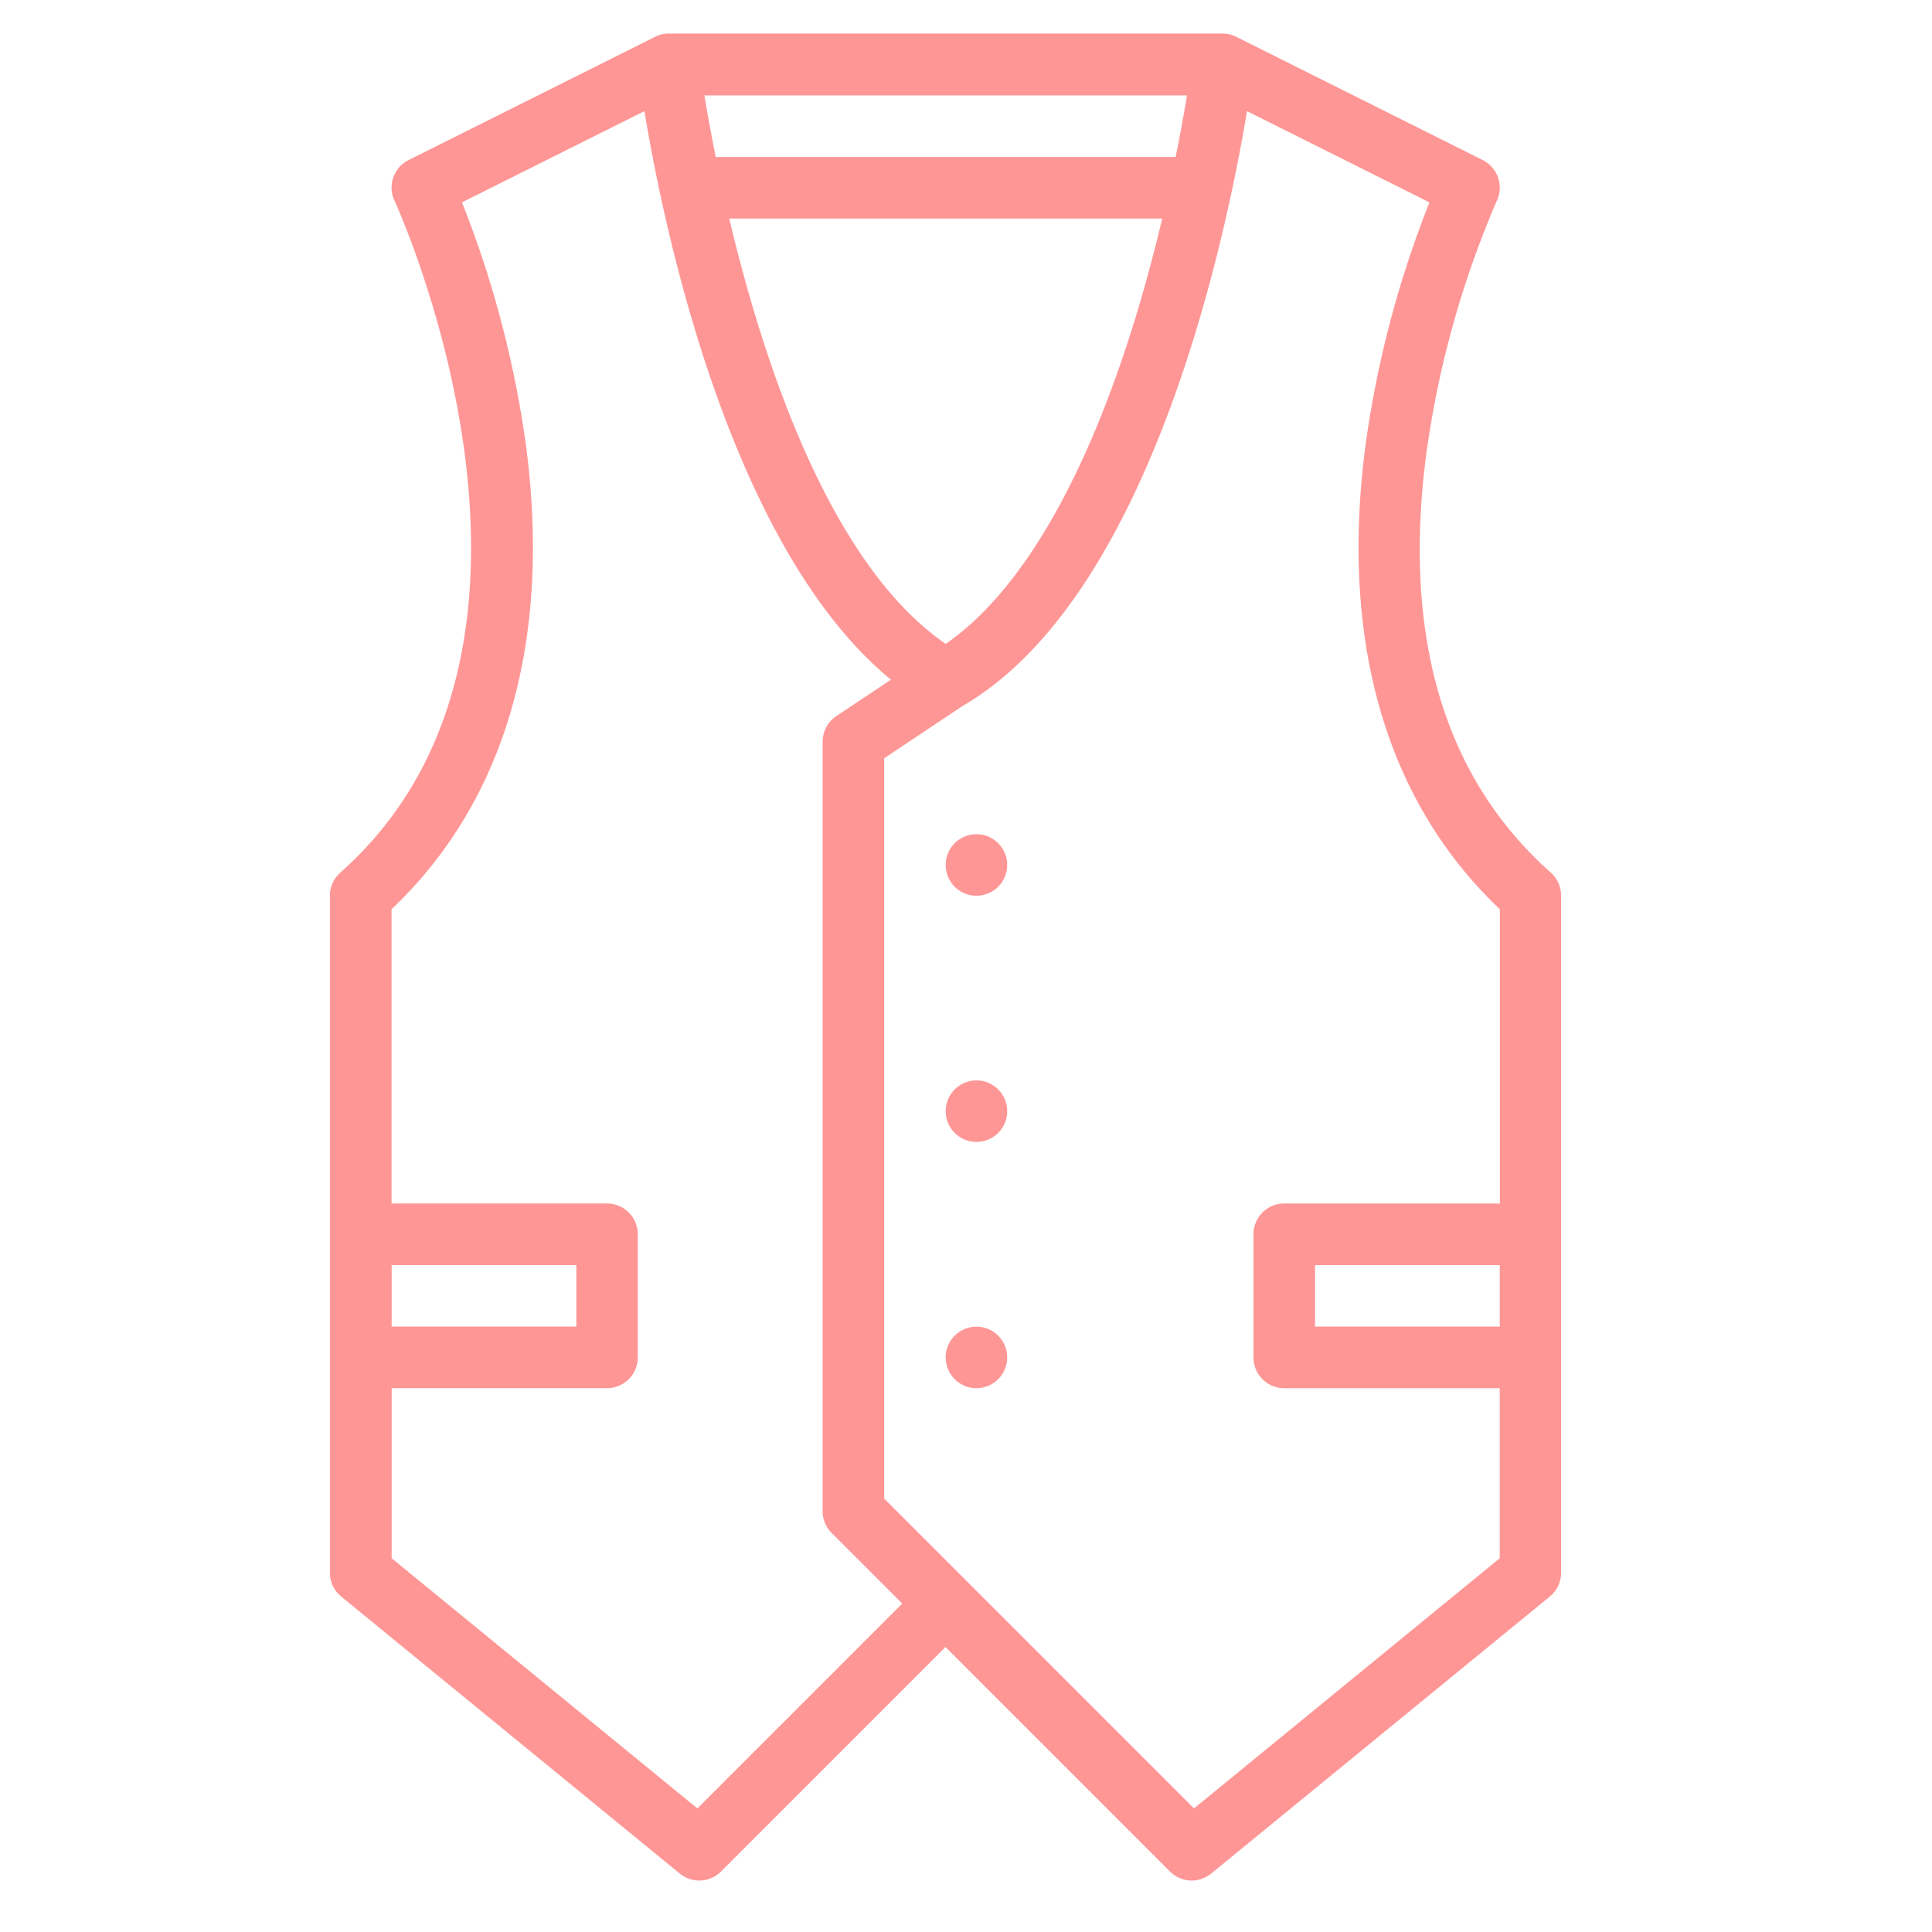 <svg xmlns="http://www.w3.org/2000/svg" width="57" height="57" viewBox="0 0 57 57"><g transform="translate(-591 -15072)"><g transform="translate(600.738 15073)"><path d="M303.748,1197.363c-3.141-2.792-4.38-6.939-3.681-12.326a28.731,28.731,0,0,1,2.085-7.5.908.908,0,0,0-.417-1.2l-7.265-3.633a.916.916,0,0,0-.406-.1H277.718a.916.916,0,0,0-.406.1l-7.265,3.633a.908.908,0,0,0-.417,1.2c.061.13,5.983,13.087-1.6,19.824a.905.905,0,0,0-.306.678v19.979a.906.906,0,0,0,.333.7l9.989,8.173a.908.908,0,0,0,1.217-.06l6.623-6.624,6.623,6.624a.907.907,0,0,0,1.216.06l9.99-8.173a.906.906,0,0,0,.333-.7v-19.979A.905.905,0,0,0,303.748,1197.363Zm-17.856-6.752c-3.416-2.345-5.38-8.3-6.386-12.548h12.774c-.218.917-.48,1.915-.793,2.937C290.021,1185.785,288.094,1189.09,285.892,1190.612Zm6.785-14.365h-13.57c-.145-.722-.254-1.342-.333-1.816h14.236C292.932,1174.906,292.822,1175.525,292.676,1176.247Zm-23.131,32.692h5.449v1.816h-5.449Zm9.02,16.031-9.02-7.381v-5.018H275.9a.907.907,0,0,0,.908-.908v-3.633a.908.908,0,0,0-.908-.908h-6.357v-8.681c3.356-3.18,4.727-7.9,3.966-13.685a30.833,30.833,0,0,0-1.888-7.17l5.382-2.691c.569,3.437,2.52,12.871,7.274,16.774l-1.616,1.077a.91.91,0,0,0-.4.756v22.7a.909.909,0,0,0,.266.641l2.083,2.083Zm14.652,0-6.684-6.684-2.458-2.458v-21.84l2.306-1.538c5.575-3.231,7.785-13.861,8.4-17.554l5.382,2.691a30.785,30.785,0,0,0-1.887,7.17c-.761,5.784.609,10.5,3.965,13.685v8.681H295.88a.908.908,0,0,0-.908.908v3.633a.907.907,0,0,0,.908.908h6.357v5.018Zm9.02-16.031v1.816h-5.449v-1.816Z" transform="translate(-267.729 -1172.615)" fill="#ff9696"/><ellipse cx="0.908" cy="0.908" rx="0.908" ry="0.908" transform="translate(18.162 23.611)" fill="#ff9696"/><ellipse cx="0.908" cy="0.908" rx="0.908" ry="0.908" transform="translate(18.162 30.875)" fill="#ff9696"/><ellipse cx="0.908" cy="0.908" rx="0.908" ry="0.908" transform="translate(18.162 38.14)" fill="#ff9696"/></g><rect width="57" height="57" transform="translate(591 15072)" fill="none"/></g></svg>
